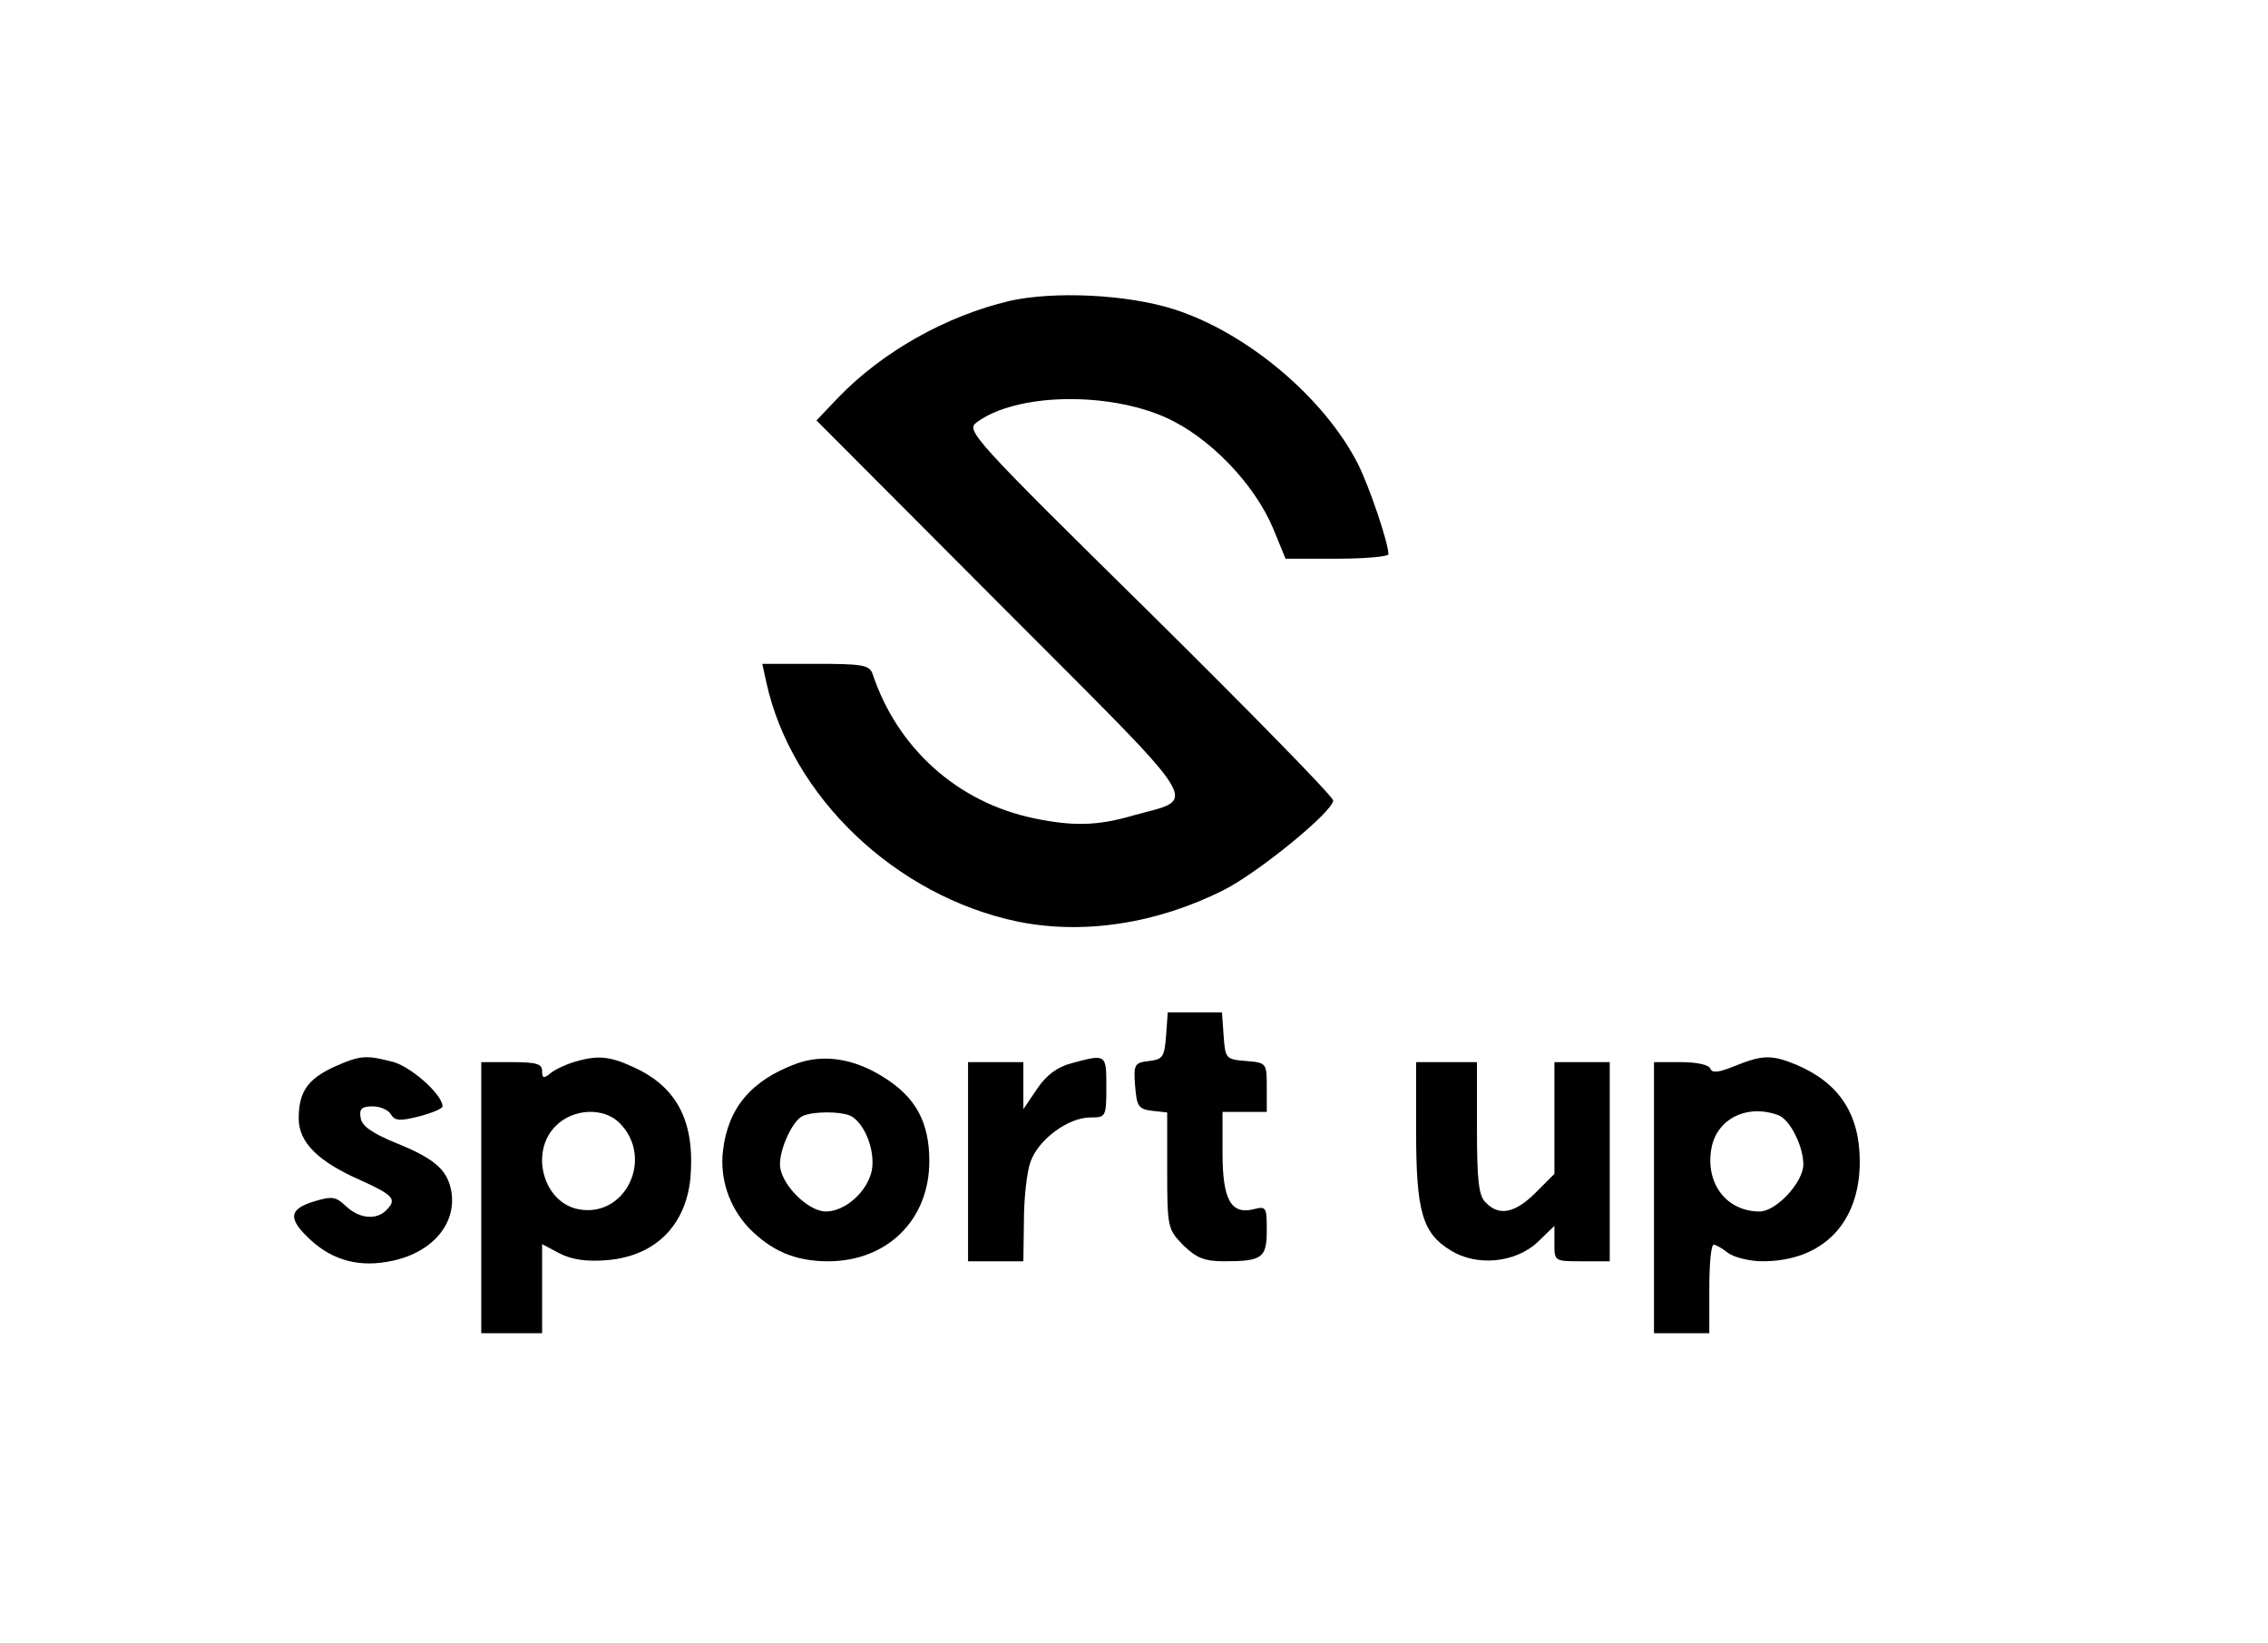 <?xml version="1.0" standalone="no"?>
<!DOCTYPE svg PUBLIC "-//W3C//DTD SVG 20010904//EN"
 "http://www.w3.org/TR/2001/REC-SVG-20010904/DTD/svg10.dtd">
<svg version="1.0" xmlns="http://www.w3.org/2000/svg"
 width="410pt" height="297pt" viewBox="0 0 410 297"
 preserveAspectRatio="xMidYMid meet">

<g transform="translate(0,297) scale(0.1,-0.1)"
fill="#000000" stroke="none">
<path d="M1825 2426 c-114 -27 -229 -91 -310 -175 l-39 -41 334 -335 c375
-376 357 -346 239 -379 -65 -19 -109 -20 -181 -5 -137 29 -246 126 -291 262
-6 15 -20 17 -102 17 l-97 0 7 -32 c45 -208 234 -388 455 -434 118 -24 251 -4
372 57 62 31 198 142 198 162 0 7 -150 160 -332 340 -318 313 -332 329 -313
343 70 53 236 57 343 9 78 -35 159 -119 193 -199 l23 -56 93 0 c51 0 93 4 93
8 0 20 -34 121 -55 163 -61 120 -201 238 -333 280 -85 27 -217 33 -297 15z"/>
<path d="M2108 1098 c-3 -39 -6 -43 -31 -46 -26 -3 -28 -6 -25 -45 3 -37 6
-42 31 -45 l27 -3 0 -105 c0 -103 1 -106 29 -135 24 -23 38 -29 74 -29 69 0
77 6 77 56 0 42 -1 44 -24 38 -41 -10 -56 18 -56 102 l0 74 40 0 40 0 0 44 c0
44 0 45 -37 48 -37 3 -38 4 -41 46 l-3 42 -49 0 -49 0 -3 -42z"/>
<path d="M603 1041 c-47 -22 -63 -45 -63 -93 0 -43 35 -78 113 -112 59 -27 65
-34 45 -54 -18 -18 -49 -15 -73 8 -18 17 -25 18 -58 8 -45 -14 -47 -31 -6 -69
41 -38 90 -51 149 -38 74 16 118 70 105 130 -8 36 -32 56 -102 84 -41 17 -59
30 -61 44 -3 17 2 21 22 21 14 0 29 -7 33 -15 7 -11 16 -12 51 -3 23 6 42 14
42 18 0 21 -55 70 -88 80 -50 13 -60 13 -109 -9z"/>
<path d="M1037 1050 c-16 -5 -35 -14 -43 -21 -11 -9 -14 -8 -14 5 0 13 -11 16
-55 16 l-55 0 0 -245 0 -245 55 0 55 0 0 80 0 81 32 -17 c22 -11 48 -15 85
-12 87 7 142 62 151 147 9 102 -23 166 -103 202 -43 20 -65 22 -108 9z m83
-110 c63 -63 11 -172 -74 -156 -64 12 -89 104 -41 151 31 31 86 34 115 5z"/>
<path d="M1439 1047 c-81 -30 -123 -80 -132 -157 -6 -51 11 -101 46 -139 41
-42 84 -61 144 -61 107 0 183 75 183 181 0 71 -25 116 -83 152 -54 34 -109 42
-158 24z m96 -93 c26 -10 48 -62 41 -100 -8 -38 -48 -74 -83 -74 -33 0 -83 51
-83 85 0 31 24 81 42 88 19 8 64 8 83 1z"/>
<path d="M1937 1048 c-26 -7 -45 -21 -62 -46 l-25 -37 0 43 0 42 -50 0 -50 0
0 -180 0 -180 50 0 50 0 1 73 c0 39 5 88 12 107 14 40 68 80 108 80 28 0 29 1
29 55 0 60 0 60 -63 43z"/>
<path d="M3136 1043 c-29 -12 -41 -13 -44 -5 -2 7 -24 12 -53 12 l-49 0 0
-245 0 -245 50 0 50 0 0 80 c0 44 3 80 8 80 4 0 16 -7 26 -15 11 -8 39 -15 62
-15 109 0 176 69 176 180 0 86 -37 142 -114 175 -46 19 -62 18 -112 -2z m79
-89 c21 -8 45 -56 45 -89 0 -32 -49 -85 -79 -85 -60 0 -99 51 -87 115 10 53
65 80 121 59z"/>
<path d="M2560 925 c0 -144 11 -184 62 -215 47 -30 118 -23 158 15 l30 29 0
-32 c0 -32 0 -32 50 -32 l50 0 0 180 0 180 -50 0 -50 0 0 -101 0 -101 -34 -34
c-37 -37 -66 -43 -90 -18 -13 12 -16 40 -16 135 l0 119 -55 0 -55 0 0 -125z"/>
</g>
</svg>
